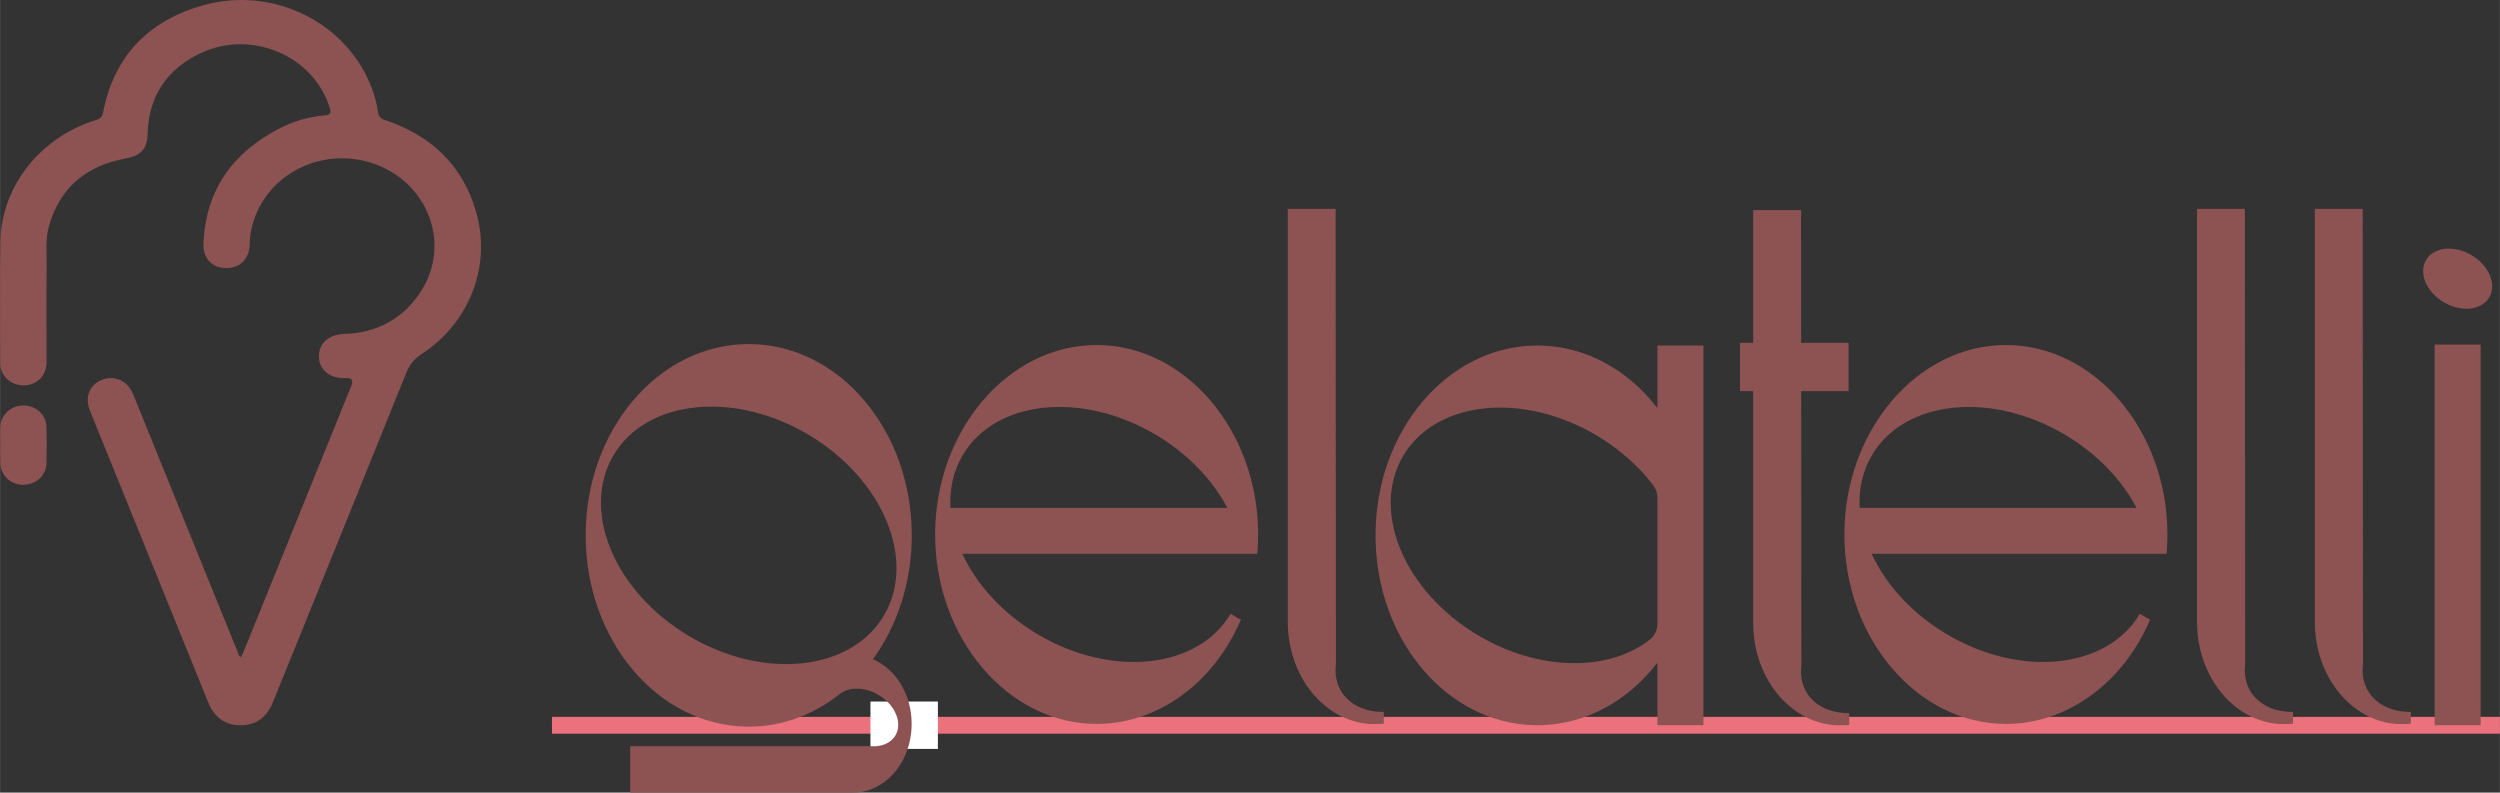 <?xml version="1.0" encoding="UTF-8"?>
<svg id="a" data-name="Ebene 1" xmlns="http://www.w3.org/2000/svg" width="10.469cm" height="3.319cm" viewBox="0 0 296.764 94.088">
  <rect x="0" y="0" width="296.764" height="94.088" fill="#333333" stroke="none"/>
  <line x1="65.519" y1="86.098" x2="296.764" y2="86.098" fill="none" stroke="#eb717c" stroke-miterlimit="10" stroke-width="2"/>
  <rect x="103.326" y="83.28" width="8.006" height="5.625" fill="#fff"/>
  <g>
    <path d="m108.216,85.935c0,3.319-1.69,6.176-4.117,7.447-.866.455-1.823.706-2.832.706h-26.465v-5.505h28.578c.203.014.403.014.598,0,.994-.068,1.849-.501,2.309-1.275.878-1.477-.016-3.63-1.998-4.808-1.61-.956-3.44-.978-4.54-.161-.038.025-.075.055-.111.087-1.613,1.27-3.397,2.262-5.302,2.916-1.644.568-3.377.885-5.169.916-.097.002-.195.002-.292.002s-.195,0-.292-.002c-10.555-.185-19.063-10.279-19.063-22.704s8.508-22.521,19.063-22.706c.097-.002.195-.002.292-.002s.195,0,.292.002c10.555.184,19.063,10.279,19.063,22.706,0,5.611-1.734,10.747-4.611,14.708,2.68,1.131,4.597,4.138,4.598,7.673Zm-3.306-12.846c3.923-6.597-.076-16.215-8.934-21.48-8.856-5.266-19.214-4.188-23.138,2.409-3.924,6.597.076,16.213,8.934,21.48,8.857,5.267,19.216,4.186,23.138-2.409Z" fill="#8d5353"/>
    <path d="m149.349,63.447c0,.761-.033,1.52-.098,2.276v.017h-35.014c1.674,3.628,4.749,7.066,8.906,9.538,8.773,5.215,19.031,4.146,22.918-2.386.006-.011.012-.02.018-.031l1.213.719c-3.255,7.567-9.891,12.357-17.115,12.357-10.518,0-19.173-10.152-19.173-22.49s8.655-22.491,19.173-22.491,19.17,10.152,19.171,22.491Zm-3.66-3.159c-1.744-3.306-4.654-6.398-8.477-8.671-8.773-5.215-19.033-4.148-22.918,2.386-1.13,1.903-1.597,4.058-1.472,6.286h32.867Z" fill="#8d5353"/>
    <path d="m164.263,84.516v1.392c-.134.015-.27.027-.405.037h-1.277c-5.42-.386-9.713-5.665-9.713-12.12V24.792h5.679l.025,38.177.009,15.907c-.142,1.117.043,2.205.606,3.151.98,1.65,2.89,2.501,5.069,2.483l.006.006Z" fill="#8d5353"/>
    <path d="m202.211,41.018v45.073h-5.463v-7.426c-3.456,4.482-8.426,7.328-13.963,7.424-.097.002-.193.002-.29.002s-.193,0-.29-.002c-10.475-.183-18.92-10.202-18.92-22.534s8.445-22.353,18.92-22.536c.096-.002.193-.002.29-.002.096,0,.193,0,.29.002,5.537.097,10.507,2.941,13.962,7.424v-7.425h5.464Zm-5.464,18.057c0-.529-.17-1.046-.491-1.466-1.709-2.241-3.977-4.284-6.712-5.909-8.789-5.226-19.069-4.156-22.964,2.392-3.894,6.547.075,16.091,8.866,21.32,7.248,4.311,15.514,4.337,20.37.542.588-.46.931-1.166.931-1.912v-14.966Z" fill="#8d5353"/>
    <path d="m219.514,84.662v1.392c-.135.014-.269.027-.404.037h-1.276c-5.422-.386-9.715-5.665-9.715-12.12v-27.543h-1.564v-5.732h1.564v-15.756h5.68l.011,15.756h5.628v5.732h-5.623l.01,16.688.012,15.908c-.142,1.116.043,2.205.606,3.151.979,1.65,2.89,2.501,5.067,2.482l.005.005Z" fill="#8d5353"/>
    <path d="m257.288,63.447c0,.761-.033,1.52-.098,2.276v.017h-35.015c1.675,3.628,4.749,7.066,8.906,9.538,8.772,5.215,19.031,4.146,22.918-2.386.006-.011.013-.02.018-.031l1.214.719c-3.255,7.567-9.891,12.357-17.114,12.357-10.518,0-19.174-10.152-19.174-22.49s8.656-22.491,19.174-22.491,19.17,10.152,19.171,22.491Zm-3.659-3.159c-1.744-3.306-4.655-6.398-8.478-8.671-8.772-5.215-19.033-4.148-22.918,2.386-1.13,1.903-1.597,4.058-1.472,6.286h32.867Z" fill="#8d5353"/>
    <path d="m272.202,84.516v1.392c-.135.015-.27.027-.406.037h-1.277c-5.42-.386-9.713-5.665-9.713-12.12V24.792h5.68l.024,38.177.01,15.907c-.142,1.117.043,2.205.606,3.151.979,1.65,2.89,2.501,5.069,2.483l.007.006Z" fill="#8d5353"/>
    <path d="m286.187,84.516v1.392c-.135.015-.27.027-.406.037h-1.277c-5.42-.386-9.713-5.665-9.713-12.12V24.792h5.68l.024,38.177.01,15.907c-.142,1.117.043,2.205.606,3.151.979,1.65,2.89,2.501,5.069,2.483l.007.006Z" fill="#8d5353"/>
    <path d="m295.49,35.31c-.916,1.541-3.335,1.793-5.403.563-2.069-1.23-3.003-3.476-2.087-5.017.916-1.541,3.336-1.793,5.404-.563,2.068,1.229,3.003,3.477,2.086,5.017Zm-6.477,50.781v-45.181h5.463v45.181h-5.463Z" fill="#8d5353"/>
  </g>
  <g>
    <path d="m28.637,77.982c.268-.639.551-1.299.821-1.964,4.084-10.079,8.166-20.159,12.248-30.239q.384-.948-.63-.894c-1.828.098-3.162-.919-3.223-2.456-.064-1.62,1.126-2.723,2.932-2.779,4.01-.124,7.172-1.839,9.291-5.252,3.38-5.442.789-12.507-5.378-14.846-6.251-2.371-13.131,1.009-14.769,7.252-.187.713-.273,1.436-.292,2.171-.046,1.787-1.139,2.871-2.854,2.845-1.606-.024-2.693-1.136-2.631-2.857.228-6.4,3.469-10.854,9.043-13.733,1.675-.865,3.484-1.372,5.368-1.536.672-.059.765-.3.572-.913-1.952-6.219-9.37-9.346-15.419-6.427-3.971,1.916-6.08,5.108-6.198,9.553-.046,1.747-.792,2.575-2.548,2.892-4.658.843-7.842,3.386-9.163,8.039-.438,1.543-.26,3.131-.277,4.698-.04,3.829-.007,7.659-.014,11.489-.002,1.236-.676,2.191-1.766,2.57-1.113.387-2.376.061-3.117-.81-.421-.495-.616-1.069-.615-1.723.005-4.78-.055-9.561.02-14.34.102-6.578,4.701-12.404,11.32-14.463.483-.15.763-.324.87-.879,1.29-6.736,5.408-10.933,11.894-12.755,8.425-2.367,17.328,2.194,20.11,10.135.287.821.532,1.655.629,2.521.062.55.308.793.859.978,5.461,1.83,9.253,5.381,10.826,10.997,1.789,6.387-.855,13.113-6.53,16.794-.899.583-1.419,1.28-1.81,2.25-5.251,13.03-10.536,26.047-15.817,39.066-.742,1.828-2.021,2.724-3.839,2.728-1.804.003-3.102-.905-3.841-2.724-4.68-11.534-9.357-23.071-14.031-34.608-.646-1.596-.083-3.062,1.384-3.655,1.505-.609,3.079.067,3.724,1.654,3.013,7.411,6.01,14.829,9.014,22.244,1.161,2.865,2.322,5.73,3.492,8.592.055.133.036.344.345.385Z" fill="#8d5353"/>
    <path d="m.025,52.815c0-.706-.018-1.412.004-2.117.044-1.439,1.256-2.57,2.73-2.568,1.496.002,2.715,1.101,2.75,2.545.035,1.438.04,2.878,0,4.316-.043,1.501-1.275,2.589-2.81,2.556-1.502-.032-2.634-1.131-2.672-2.615-.018-.705-.003-1.411-.003-2.117h.003Z" fill="#8d5353"/>
  </g>
</svg>